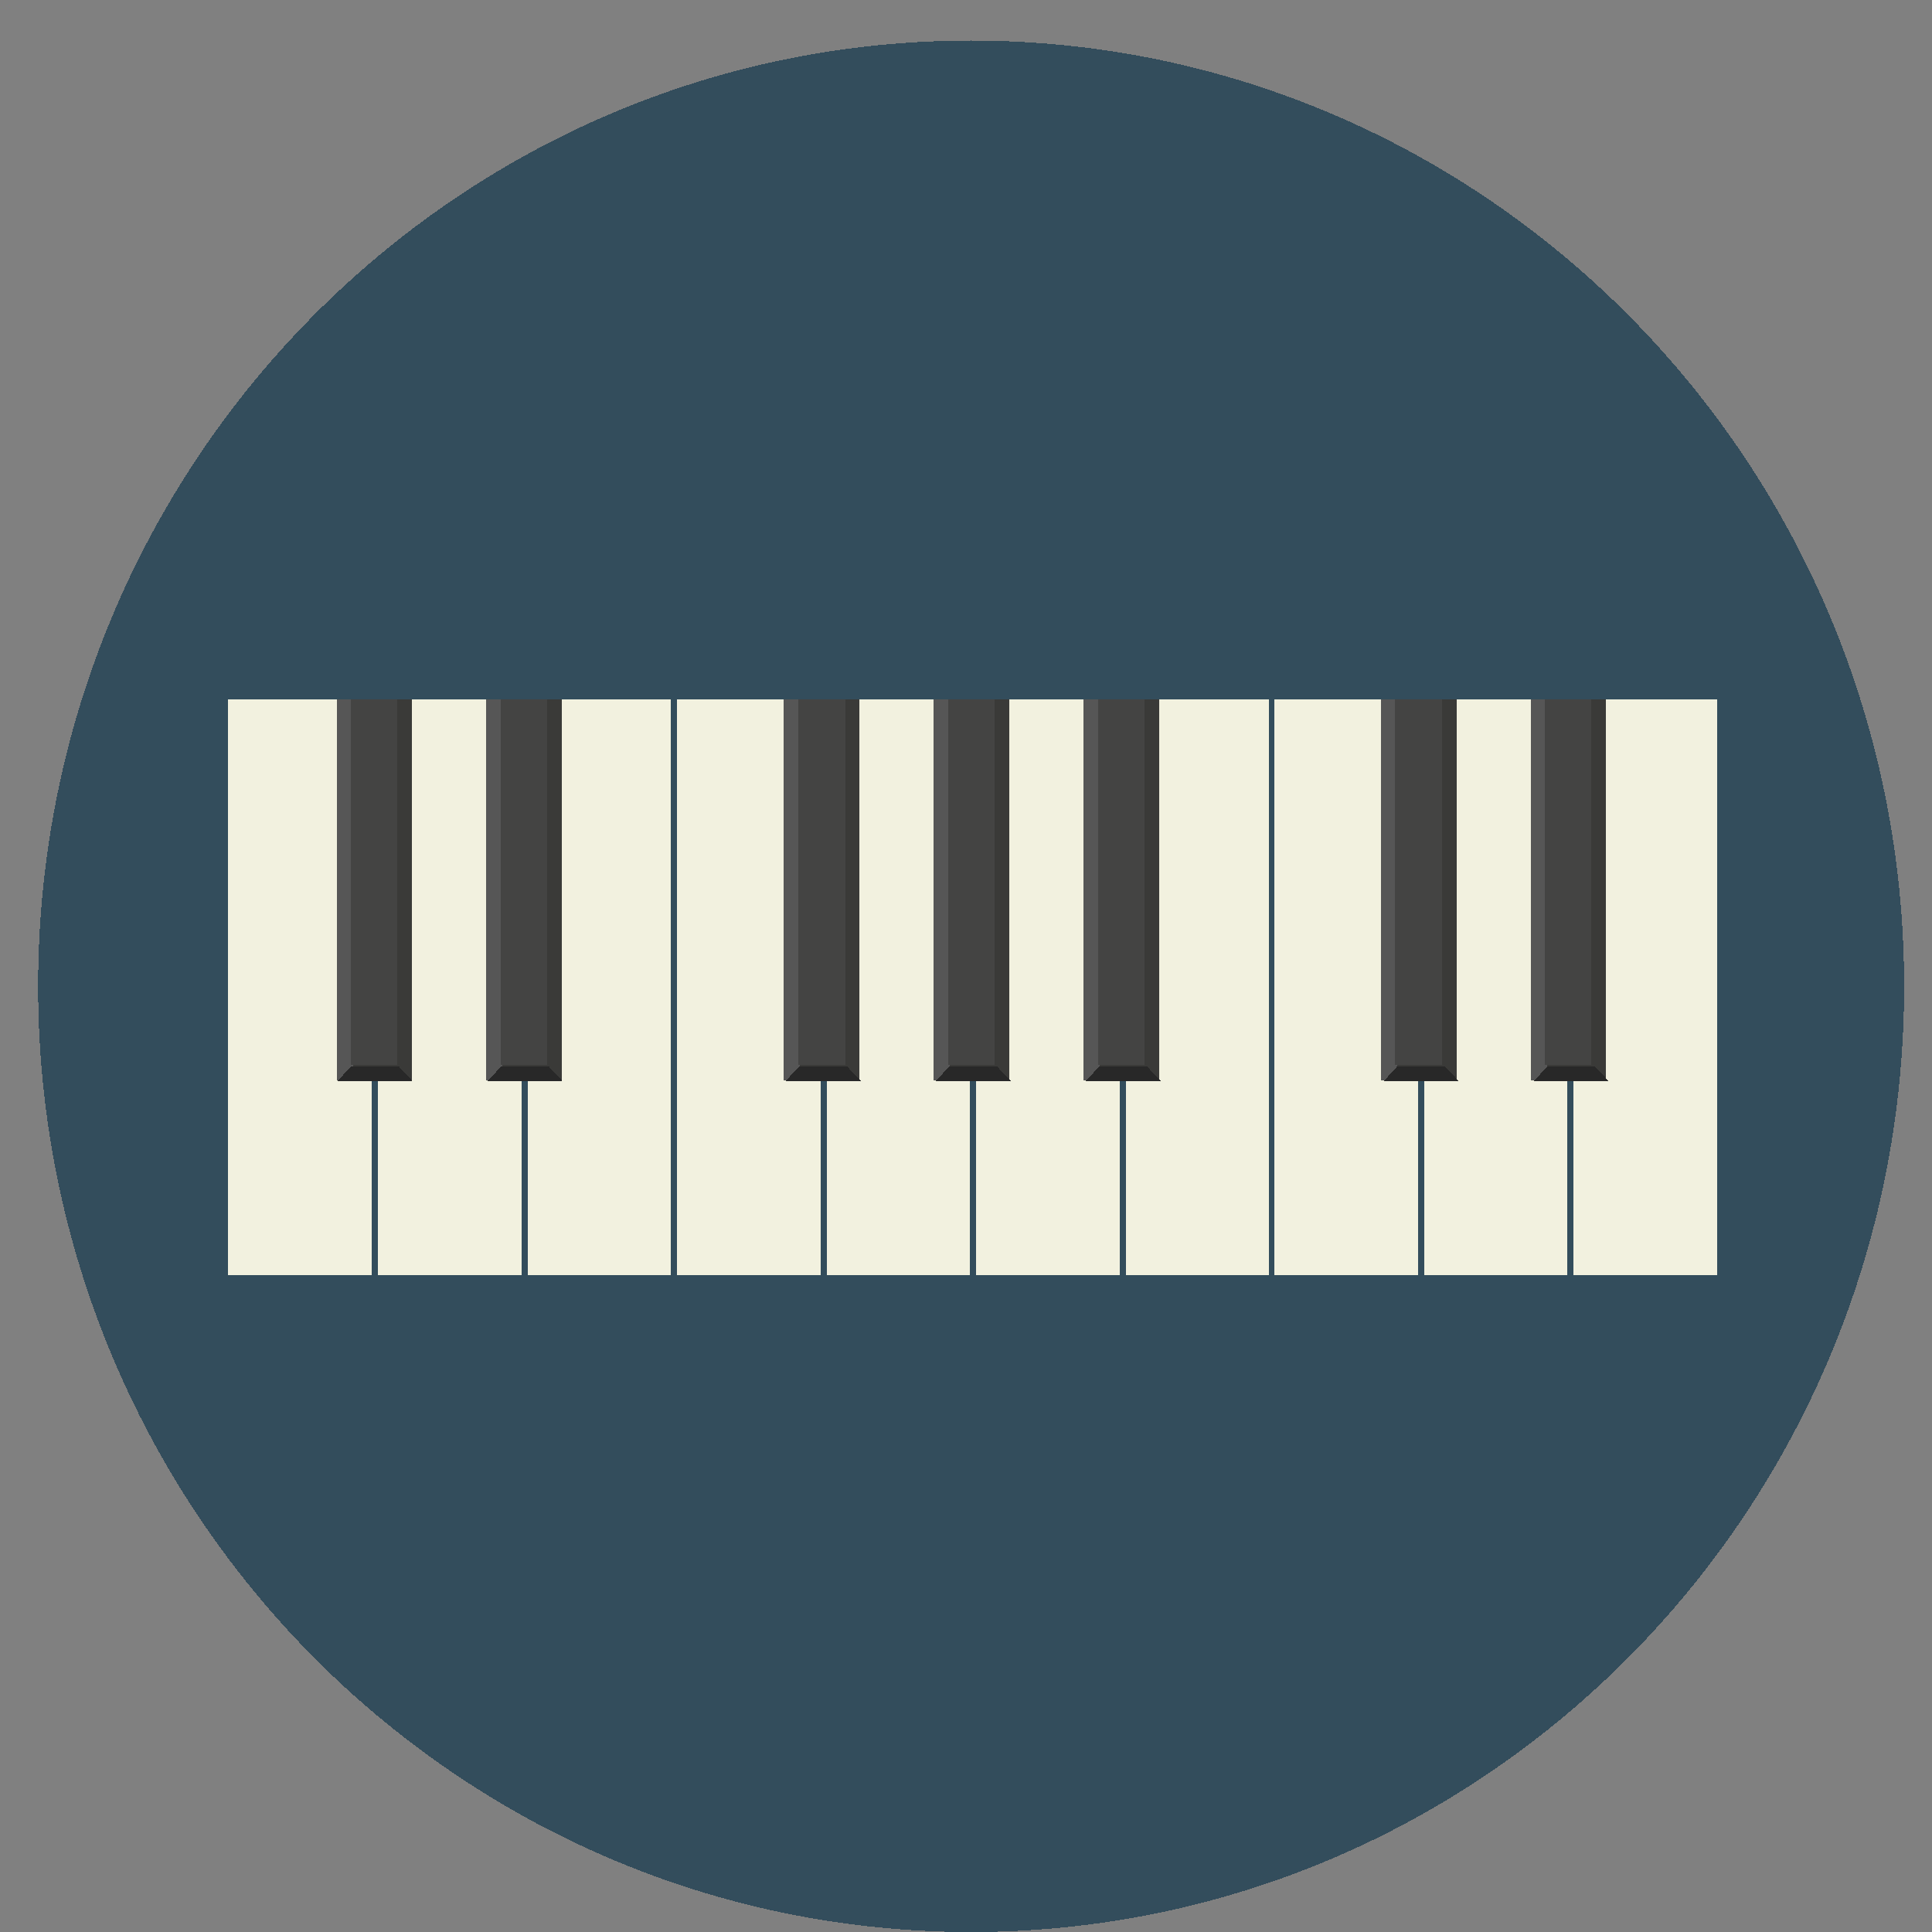 <?xml version="1.0" encoding="UTF-8" standalone="no"?>
<!-- Generator: Adobe Illustrator 19.0.0, SVG Export Plug-In . SVG Version: 6.00 Build 0)  -->

<svg
   xmlns:dc="http://purl.org/dc/elements/1.1/"
   xmlns:cc="http://creativecommons.org/ns#"
   xmlns:rdf="http://www.w3.org/1999/02/22-rdf-syntax-ns#"
   xmlns:svg="http://www.w3.org/2000/svg"
   xmlns="http://www.w3.org/2000/svg"
   xmlns:sodipodi="http://sodipodi.sourceforge.net/DTD/sodipodi-0.dtd"
   xmlns:inkscape="http://www.inkscape.org/namespaces/inkscape"
   version="1.1"
   id="Layer_1"
   x="0px"
   y="0px"
   viewBox="0 0 40 40"
   xml:space="preserve"
   inkscape:version="0.91 r13725"
   sodipodi:docname="195186.svg"
   width="40"
   height="40"
   shape-rendering="crispEdges"><rect x="0" y="0" width="40" height="40" fill="#808080" stroke="none"/><defs
     id="defs119" /><sodipodi:namedview
     pagecolor="#ffffff"
     bordercolor="#666666"
     borderopacity="1"
     objecttolerance="10"
     gridtolerance="10"
     guidetolerance="10"
     inkscape:pageopacity="0"
     inkscape:pageshadow="2"
     inkscape:window-width="1920"
     inkscape:window-height="1056"
     id="namedview117"
     showgrid="false"
     inkscape:zoom="3.8049173"
     inkscape:cx="174.32792"
     inkscape:cy="78.878876"
     inkscape:window-x="0"
     inkscape:window-y="24"
     inkscape:window-maximized="1"
     inkscape:current-layer="Layer_1" /><path
     style="fill:#334d5c"
     d="m 39.423,20.42 c 0,-10.812 -8.65,-19.58 -19.317,-19.58 -10.667,0 -19.317,8.768 -19.317,19.58 0,10.812 8.65,19.58 19.317,19.58 10.667,0 19.317,-8.768 19.317,-19.58 z"
     id="path3"
     inkscape:connector-curvature="0" /><g
     id="g5"
     transform="matrix(0.078,0,0,0.079,0.788,0.84)"><rect
       x="288.7"
       y="172.7"
       style="fill:#f2f1df"
       width="38.1"
       height="150.8"
       id="rect7" /><rect
       x="249"
       y="172.7"
       style="fill:#f2f1df"
       width="38.1"
       height="150.8"
       id="rect9" /><rect
       x="209.3"
       y="172.7"
       style="fill:#f2f1df"
       width="38.1"
       height="150.8"
       id="rect11" /><rect
       x="169.6"
       y="172.7"
       style="fill:#f2f1df"
       width="38.1"
       height="150.8"
       id="rect13" /></g><rect
     x="19.335"
     y="14.477"
     style="fill:#3a3a38"
     width="1.565"
     height="7.892"
     id="rect15" /><rect
     x="19.335"
     y="14.477"
     style="fill:#565656"
     width="0.335"
     height="7.892"
     id="rect17" /><polygon
     style="fill:#282828"
     points="258.3,272.8 238.2,272.8 241.9,268.8 254.5,268.8 "
     id="polygon19"
     transform="matrix(0.078,0,0,0.079,0.788,0.84)" /><rect
     x="19.631"
     y="14.477"
     style="fill:#444443"
     width="0.965"
     height="7.576"
     id="rect21" /><rect
     x="16.228"
     y="14.477"
     style="fill:#3a3a38"
     width="1.565"
     height="7.892"
     id="rect23" /><rect
     x="16.228"
     y="14.477"
     style="fill:#565656"
     width="0.335"
     height="7.892"
     id="rect25" /><polygon
     style="fill:#282828"
     points="218.5,272.8 198.3,272.8 202.1,268.8 214.7,268.8 "
     id="polygon27"
     transform="matrix(0.078,0,0,0.079,0.788,0.84)" /><rect
     x="16.532"
     y="14.477"
     style="fill:#444443"
     width="0.965"
     height="7.576"
     id="rect29" /><rect
     x="22.434"
     y="14.477"
     style="fill:#3a3a38"
     width="1.565"
     height="7.892"
     id="rect31" /><rect
     x="22.434"
     y="14.477"
     style="fill:#565656"
     width="0.335"
     height="7.892"
     id="rect33" /><polygon
     style="fill:#282828"
     points="298.1,272.8 278,272.8 281.7,268.8 294.3,268.8 "
     id="polygon35"
     transform="matrix(0.078,0,0,0.079,0.788,0.84)" /><rect
     x="22.729"
     y="14.477"
     style="fill:#444443"
     width="0.965"
     height="7.576"
     id="rect37" /><g
     id="g39"
     transform="matrix(0.078,0,0,0.079,0.788,0.84)"><rect
       x="129.9"
       y="172.7"
       style="fill:#f2f1df"
       width="38.1"
       height="150.8"
       id="rect41" /><rect
       x="90.2"
       y="172.7"
       style="fill:#f2f1df"
       width="38.1"
       height="150.8"
       id="rect43" /><rect
       x="50.5"
       y="172.7"
       style="fill:#f2f1df"
       width="38.1"
       height="150.8"
       id="rect45" /></g><rect
     x="6.971"
     y="14.477"
     style="fill:#3a3a38"
     width="1.565"
     height="7.892"
     id="rect47" /><rect
     x="6.971"
     y="14.477"
     style="fill:#565656"
     width="0.335"
     height="7.892"
     id="rect49" /><polygon
     style="fill:#282828"
     points="99.5,272.8 79.4,272.8 83.1,268.8 95.7,268.8 "
     id="polygon51"
     transform="matrix(0.078,0,0,0.079,0.788,0.84)" /><rect
     x="7.266"
     y="14.477"
     style="fill:#444443"
     width="0.965"
     height="7.576"
     id="rect53" /><rect
     x="10.069"
     y="14.477"
     style="fill:#3a3a38"
     width="1.565"
     height="7.892"
     id="rect55" /><rect
     x="10.069"
     y="14.477"
     style="fill:#565656"
     width="0.335"
     height="7.892"
     id="rect57" /><polygon
     style="fill:#282828"
     points="139.3,272.8 119.2,272.8 123,268.8 135.5,268.8 "
     id="polygon59"
     transform="matrix(0.078,0,0,0.079,0.788,0.84)" /><rect
     x="10.365"
     y="14.477"
     style="fill:#444443"
     width="0.965"
     height="7.576"
     id="rect61" /><g
     id="g63"
     transform="matrix(0.078,0,0,0.079,0.788,0.84)"><rect
       x="407.6"
       y="172.7"
       style="fill:#f2f1df"
       width="38.1"
       height="150.8"
       id="rect65" /><rect
       x="367.9"
       y="172.7"
       style="fill:#f2f1df"
       width="38.1"
       height="150.8"
       id="rect67" /><rect
       x="328.2"
       y="172.7"
       style="fill:#f2f1df"
       width="38.1"
       height="150.8"
       id="rect69" /></g><rect
     x="28.592"
     y="14.477"
     style="fill:#3a3a38"
     width="1.565"
     height="7.892"
     id="rect71" /><rect
     x="28.592"
     y="14.477"
     style="fill:#565656"
     width="0.335"
     height="7.892"
     id="rect73" /><polygon
     style="fill:#282828"
     points="377.2,272.8 357.1,272.8 360.8,268.8 373.4,268.8 "
     id="polygon75"
     transform="matrix(0.078,0,0,0.079,0.788,0.84)" /><rect
     x="28.888"
     y="14.477"
     style="fill:#444443"
     width="0.965"
     height="7.576"
     id="rect77" /><rect
     x="31.691"
     y="14.477"
     style="fill:#3a3a38"
     width="1.565"
     height="7.892"
     id="rect79" /><rect
     x="31.691"
     y="14.477"
     style="fill:#565656"
     width="0.335"
     height="7.892"
     id="rect81" /><polygon
     style="fill:#282828"
     points="417,272.8 396.9,272.8 400.7,268.8 413.2,268.8 "
     id="polygon83"
     transform="matrix(0.078,0,0,0.079,0.788,0.84)" /><rect
     x="31.987"
     y="14.477"
     style="fill:#444443"
     width="0.965"
     height="7.576"
     id="rect85" /><g
     id="g87"
     transform="translate(0,-456.2)" /><g
     id="g89"
     transform="translate(0,-456.2)" /><g
     id="g91"
     transform="translate(0,-456.2)" /><g
     id="g93"
     transform="translate(0,-456.2)" /><g
     id="g95"
     transform="translate(0,-456.2)" /><g
     id="g97"
     transform="translate(0,-456.2)" /><g
     id="g99"
     transform="translate(0,-456.2)" /><g
     id="g101"
     transform="translate(0,-456.2)" /><g
     id="g103"
     transform="translate(0,-456.2)" /><g
     id="g105"
     transform="translate(0,-456.2)" /><g
     id="g107"
     transform="translate(0,-456.2)" /><g
     id="g109"
     transform="translate(0,-456.2)" /><g
     id="g111"
     transform="translate(0,-456.2)" /><g
     id="g113"
     transform="translate(0,-456.2)" /><g
     id="g115"
     transform="translate(0,-456.2)" /></svg>